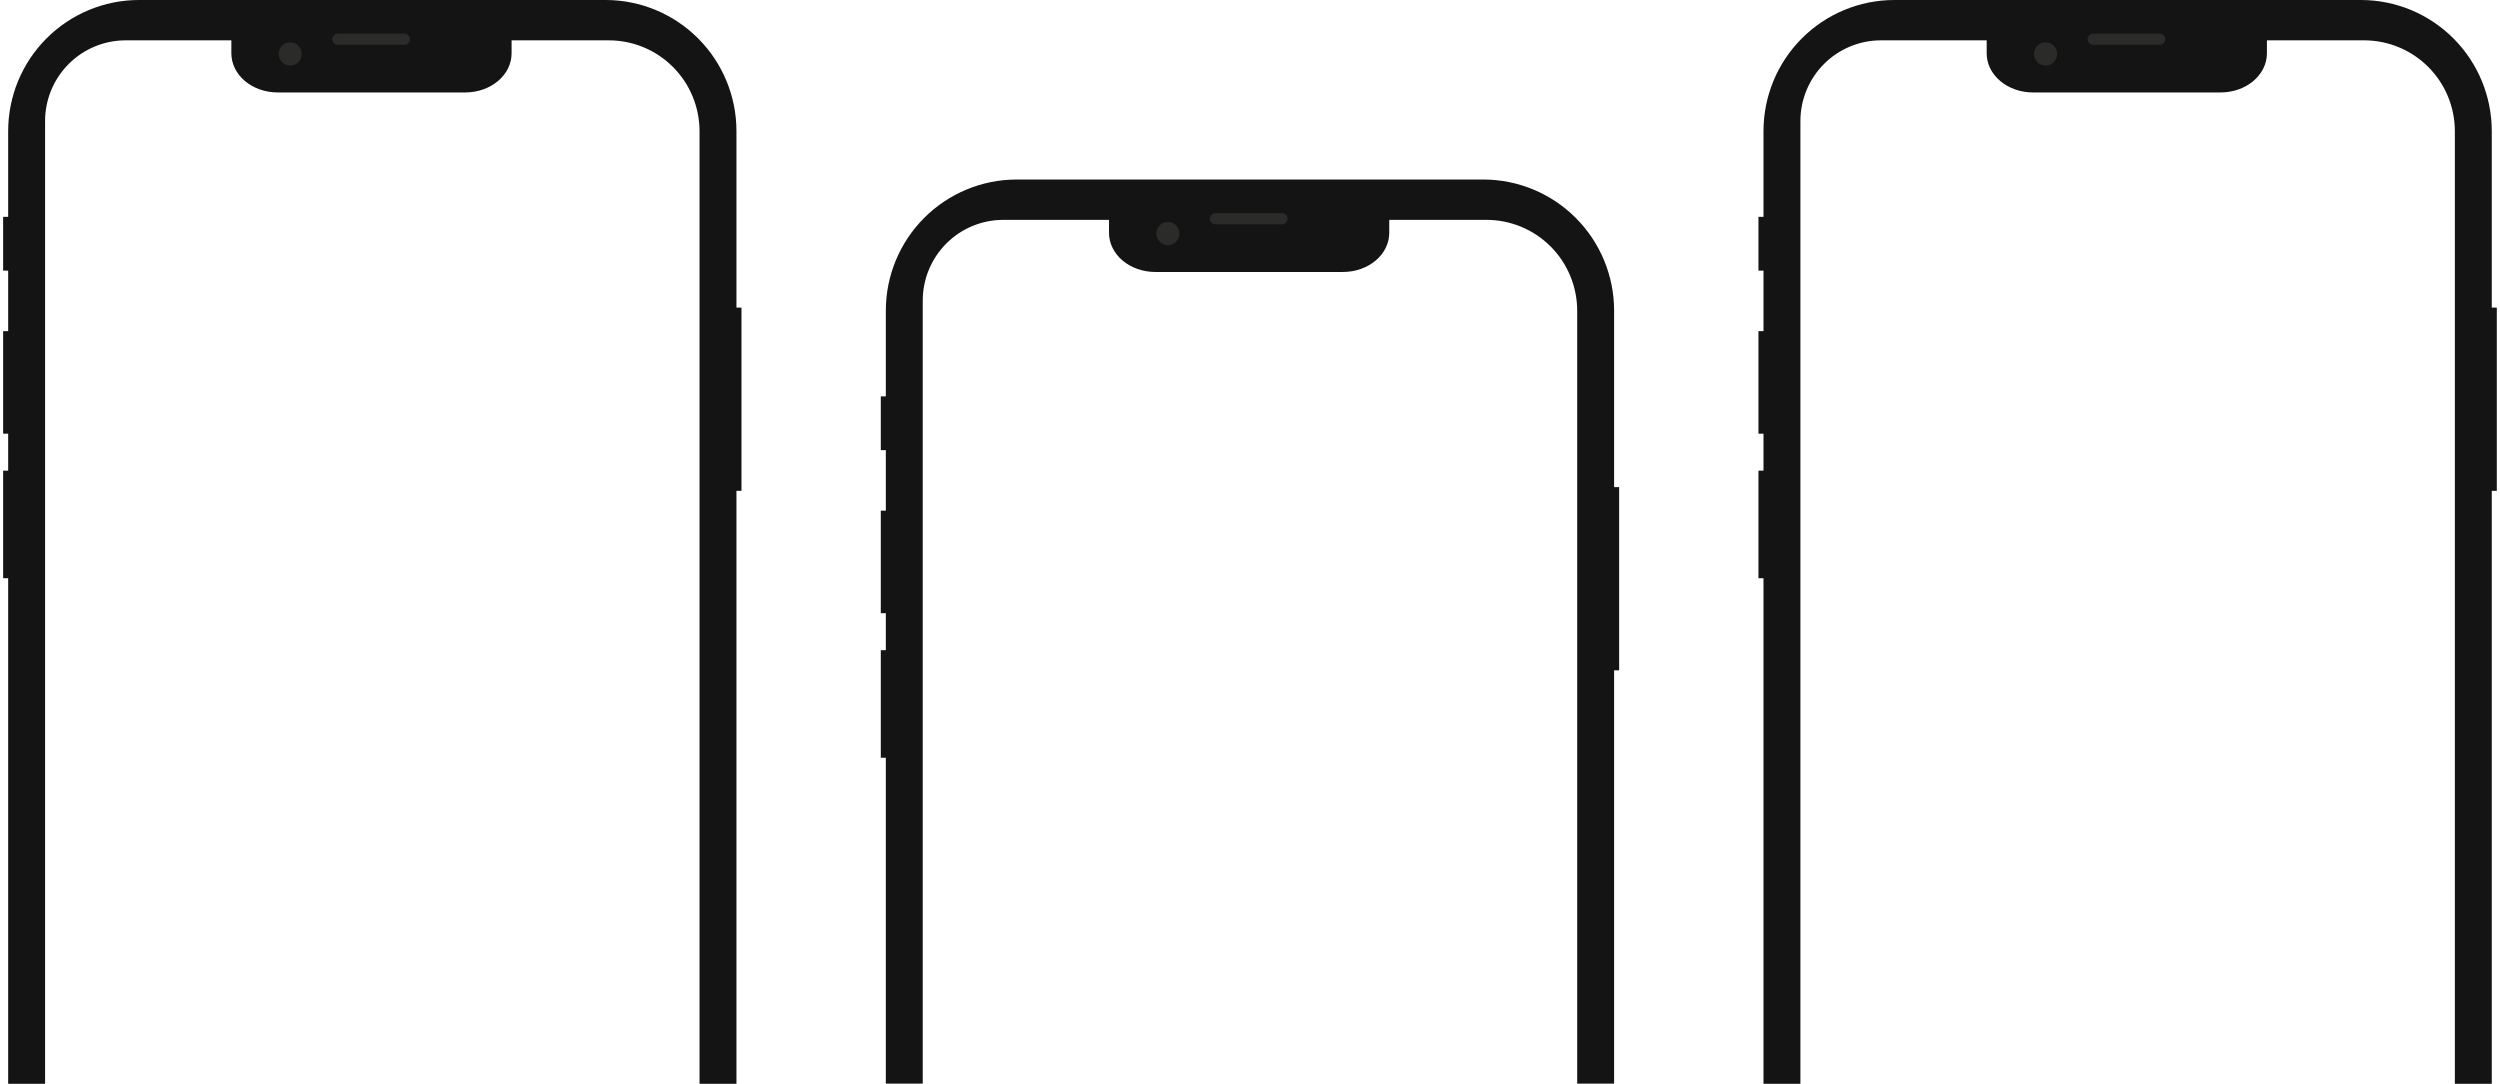 <svg width="752" height="326" viewBox="0 0 752 326" fill="none" xmlns="http://www.w3.org/2000/svg">
<rect x="7" width="212" height="450" rx="50" fill="white"/>
<path d="M3.971 65.225H0.943V81.404H3.971V65.225Z" fill="#141414"/>
<path d="M3.971 99.606H0.943V130.449H3.971V99.606Z" fill="#141414"/>
<path d="M3.971 141.573H0.943V173.932H3.971V141.573Z" fill="#141414"/>
<path d="M223.038 92.528H220.514V147.64H223.038V92.528Z" fill="#141414"/>
<path d="M182.269 0H41.713C31.291 0.031 21.306 4.199 13.948 11.592C6.589 18.985 2.457 28.999 2.457 39.438V410.562C2.457 421.001 6.589 431.015 13.948 438.408C21.306 445.801 31.291 449.969 41.713 450H182.269C192.69 449.969 202.675 445.801 210.033 438.408C217.392 431.015 221.524 421.001 221.524 410.562V39.438C221.524 28.999 217.392 18.985 210.033 11.592C202.675 4.199 192.69 0.031 182.269 0ZM210.419 411.573C210.403 418.824 207.514 425.773 202.388 430.892C197.261 436.011 190.315 438.883 183.076 438.876H40.905C33.666 438.883 26.72 436.011 21.593 430.892C16.467 425.773 13.578 418.824 13.562 411.573V36.404C13.562 33.214 14.19 30.055 15.41 27.108C16.63 24.16 18.419 21.483 20.673 19.229C22.927 16.975 25.602 15.188 28.547 13.971C31.491 12.753 34.646 12.13 37.831 12.135H183.076C186.664 12.127 190.218 12.829 193.535 14.199C196.851 15.569 199.866 17.581 202.405 20.119C204.945 22.658 206.96 25.673 208.335 28.992C209.71 32.311 210.419 35.87 210.419 39.464V411.573Z" fill="#141414"/>
<path d="M69.591 11.629H153.886V16.053C153.887 17.597 153.527 19.126 152.827 20.553C152.127 21.98 151.1 23.276 149.806 24.367C148.512 25.459 146.975 26.325 145.284 26.916C143.593 27.506 141.781 27.81 139.951 27.809H83.526C81.695 27.81 79.883 27.506 78.192 26.916C76.501 26.325 74.965 25.459 73.67 24.367C72.376 23.276 71.35 21.98 70.65 20.553C69.95 19.126 69.59 17.597 69.591 16.053V11.629Z" fill="#141414"/>
<path d="M90.286 16.27C90.286 16.856 90.113 17.429 89.788 17.917C89.464 18.404 89.002 18.784 88.462 19.009C87.921 19.233 87.327 19.292 86.753 19.178C86.179 19.064 85.652 18.783 85.238 18.369C84.822 17.955 84.539 17.427 84.425 16.852C84.311 16.276 84.371 15.679 84.597 15.138C84.82 14.596 85.198 14.132 85.684 13.806C86.171 13.48 86.743 13.307 87.328 13.308C88.113 13.311 88.865 13.623 89.423 14.177C89.698 14.452 89.915 14.778 90.063 15.137C90.212 15.497 90.287 15.882 90.286 16.27Z" fill="#1C1D22"/>
<path d="M88.771 16.271C88.771 16.489 88.722 16.705 88.629 16.902C88.536 17.099 88.4 17.274 88.232 17.412C88.063 17.551 87.867 17.651 87.655 17.704C87.444 17.758 87.224 17.764 87.01 17.722C86.725 17.662 86.464 17.522 86.257 17.318C86.05 17.111 85.91 16.847 85.854 16.559C85.798 16.274 85.828 15.978 85.939 15.71C86.049 15.44 86.237 15.209 86.48 15.047C86.762 14.855 87.103 14.768 87.444 14.801C87.784 14.835 88.102 14.986 88.342 15.229C88.478 15.366 88.587 15.529 88.66 15.707C88.734 15.886 88.772 16.078 88.771 16.271Z" fill="#25295F"/>
<path d="M87.317 19.719C88.007 19.72 88.682 19.516 89.256 19.132C89.682 18.845 90.04 18.465 90.303 18.022C90.566 17.579 90.727 17.083 90.775 16.57C90.824 16.057 90.758 15.539 90.582 15.055C90.407 14.57 90.126 14.13 89.76 13.768C89.275 13.279 88.654 12.946 87.979 12.812C87.474 12.711 86.953 12.724 86.454 12.849C85.955 12.974 85.489 13.208 85.091 13.535C84.693 13.862 84.373 14.273 84.153 14.739C83.933 15.206 83.819 15.715 83.819 16.23C83.819 17.154 84.186 18.041 84.838 18.695C85.49 19.349 86.374 19.718 87.297 19.719H87.317Z" fill="#2B2B29"/>
<path d="M101.547 10.112C101.116 10.136 100.711 10.324 100.415 10.637C100.118 10.951 99.953 11.367 99.953 11.799C99.953 12.23 100.118 12.646 100.415 12.96C100.711 13.273 101.116 13.461 101.547 13.485H121.712C122.142 13.461 122.547 13.273 122.844 12.96C123.14 12.646 123.305 12.23 123.305 11.799C123.305 11.367 123.14 10.951 122.844 10.637C122.547 10.324 122.142 10.136 121.712 10.112H101.547Z" fill="#2B2B29"/>
<g filter="url(#filter0_d_6_506)">
<rect x="271" y="50" width="212" height="450" rx="50" fill="white" shape-rendering="crispEdges"/>
<path d="M267.971 115.225H264.943V131.404H267.971V115.225Z" fill="#141414"/>
<path d="M267.971 149.606H264.943V180.449H267.971V149.606Z" fill="#141414"/>
<path d="M267.971 191.573H264.943V223.932H267.971V191.573Z" fill="#141414"/>
<path d="M487.038 142.528H484.514V197.64H487.038V142.528Z" fill="#141414"/>
<path d="M446.269 50H305.713C295.291 50.031 285.306 54.2 277.948 61.592C270.589 68.985 266.457 78.999 266.457 89.438V460.562C266.457 471.001 270.589 481.015 277.948 488.408C285.306 495.801 295.291 499.969 305.713 500H446.269C456.69 499.969 466.675 495.801 474.033 488.408C481.392 481.015 485.524 471.001 485.524 460.562V89.438C485.524 78.999 481.392 68.985 474.033 61.592C466.675 54.2 456.69 50.031 446.269 50ZM474.419 461.573C474.403 468.824 471.514 475.773 466.388 480.892C461.261 486.011 454.315 488.883 447.076 488.876H304.905C297.666 488.883 290.72 486.011 285.594 480.892C280.467 475.773 277.578 468.824 277.562 461.573V86.404C277.562 83.214 278.19 80.055 279.41 77.108C280.63 74.16 282.419 71.483 284.673 69.229C286.927 66.975 289.603 65.188 292.547 63.971C295.491 62.753 298.646 62.13 301.831 62.135H447.076C450.664 62.127 454.218 62.829 457.535 64.199C460.851 65.569 463.866 67.581 466.405 70.119C468.945 72.658 470.96 75.673 472.335 78.992C473.71 82.311 474.419 85.87 474.419 89.463V461.573Z" fill="#141414"/>
<path d="M333.591 61.629H417.886V66.053C417.887 67.597 417.527 69.126 416.827 70.553C416.127 71.98 415.1 73.276 413.806 74.368C412.512 75.459 410.975 76.325 409.284 76.916C407.593 77.506 405.781 77.81 403.951 77.809H347.526C345.695 77.81 343.883 77.506 342.192 76.916C340.501 76.325 338.964 75.459 337.67 74.368C336.376 73.276 335.35 71.98 334.65 70.553C333.95 69.126 333.59 67.597 333.591 66.053V61.629Z" fill="#141414"/>
<path d="M354.286 66.27C354.286 66.856 354.113 67.429 353.788 67.917C353.464 68.404 353.002 68.784 352.462 69.008C351.921 69.233 351.327 69.292 350.753 69.178C350.179 69.064 349.652 68.783 349.238 68.369C348.822 67.955 348.539 67.427 348.425 66.852C348.311 66.276 348.371 65.679 348.597 65.138C348.82 64.596 349.198 64.132 349.684 63.806C350.171 63.48 350.743 63.307 351.328 63.308C352.113 63.311 352.865 63.623 353.423 64.177C353.697 64.452 353.915 64.778 354.063 65.137C354.211 65.497 354.287 65.882 354.286 66.27Z" fill="#1C1D22"/>
<path d="M352.771 66.271C352.771 66.489 352.722 66.705 352.629 66.902C352.536 67.099 352.4 67.274 352.232 67.412C352.063 67.551 351.866 67.651 351.655 67.704C351.444 67.758 351.223 67.764 351.01 67.722C350.725 67.662 350.464 67.522 350.257 67.318C350.05 67.111 349.91 66.847 349.854 66.559C349.798 66.274 349.828 65.978 349.939 65.71C350.049 65.439 350.237 65.209 350.48 65.047C350.762 64.855 351.104 64.768 351.444 64.801C351.784 64.835 352.102 64.986 352.342 65.23C352.478 65.366 352.587 65.529 352.66 65.707C352.734 65.886 352.772 66.078 352.771 66.271Z" fill="#25295F"/>
<path d="M351.317 69.719C352.007 69.72 352.682 69.516 353.256 69.132C353.682 68.844 354.04 68.465 354.303 68.022C354.566 67.579 354.727 67.083 354.775 66.57C354.824 66.057 354.758 65.539 354.582 65.055C354.407 64.57 354.126 64.13 353.76 63.768C353.275 63.279 352.654 62.946 351.979 62.812C351.474 62.711 350.953 62.724 350.454 62.849C349.955 62.974 349.489 63.208 349.091 63.535C348.693 63.862 348.373 64.273 348.153 64.739C347.933 65.206 347.819 65.715 347.819 66.23C347.819 67.154 348.186 68.041 348.838 68.695C349.49 69.349 350.374 69.718 351.297 69.719H351.317Z" fill="#2B2B29"/>
<path d="M365.547 60.112C365.116 60.136 364.711 60.324 364.415 60.638C364.118 60.951 363.953 61.367 363.953 61.798C363.953 62.23 364.118 62.646 364.415 62.96C364.711 63.273 365.116 63.461 365.547 63.485H385.712C386.142 63.461 386.547 63.273 386.844 62.96C387.14 62.646 387.305 62.23 387.305 61.798C387.305 61.367 387.14 60.951 386.844 60.638C386.547 60.324 386.142 60.136 385.712 60.112H365.547Z" fill="#2B2B29"/>
</g>
<rect x="535" width="212" height="450" rx="50" fill="white"/>
<path d="M531.971 65.225H528.943V81.404H531.971V65.225Z" fill="#141414"/>
<path d="M531.971 99.606H528.943V130.449H531.971V99.606Z" fill="#141414"/>
<path d="M531.971 141.573H528.943V173.932H531.971V141.573Z" fill="#141414"/>
<path d="M751.038 92.528H748.514V147.64H751.038V92.528Z" fill="#141414"/>
<path d="M710.269 0H569.713C559.291 0.031 549.306 4.199 541.948 11.592C534.589 18.985 530.457 28.999 530.457 39.438V410.562C530.457 421.001 534.589 431.015 541.948 438.408C549.306 445.801 559.291 449.969 569.713 450H710.269C720.69 449.969 730.675 445.801 738.033 438.408C745.392 431.015 749.524 421.001 749.524 410.562V39.438C749.524 28.999 745.392 18.985 738.033 11.592C730.675 4.199 720.69 0.031 710.269 0ZM738.419 411.573C738.403 418.824 735.514 425.773 730.388 430.892C725.261 436.011 718.315 438.883 711.076 438.876H568.905C561.666 438.883 554.72 436.011 549.594 430.892C544.467 425.773 541.578 418.824 541.562 411.573V36.404C541.562 33.214 542.19 30.055 543.41 27.108C544.63 24.16 546.419 21.483 548.673 19.229C550.927 16.975 553.603 15.188 556.547 13.971C559.491 12.753 562.646 12.13 565.831 12.135H711.076C714.664 12.127 718.218 12.829 721.535 14.199C724.851 15.569 727.866 17.581 730.405 20.119C732.945 22.658 734.96 25.673 736.335 28.992C737.71 32.311 738.419 35.87 738.419 39.464V411.573Z" fill="#141414"/>
<path d="M597.591 11.629H681.886V16.053C681.887 17.597 681.527 19.126 680.827 20.553C680.127 21.98 679.1 23.276 677.806 24.367C676.512 25.459 674.975 26.325 673.284 26.916C671.593 27.506 669.781 27.81 667.951 27.809H611.526C609.695 27.81 607.883 27.506 606.192 26.916C604.501 26.325 602.964 25.459 601.67 24.367C600.376 23.276 599.35 21.98 598.65 20.553C597.95 19.126 597.59 17.597 597.591 16.053V11.629Z" fill="#141414"/>
<path d="M618.286 16.27C618.286 16.856 618.113 17.429 617.788 17.917C617.464 18.404 617.002 18.784 616.462 19.009C615.921 19.233 615.327 19.292 614.753 19.178C614.179 19.064 613.652 18.783 613.238 18.369C612.822 17.955 612.539 17.427 612.425 16.852C612.311 16.276 612.371 15.679 612.597 15.138C612.82 14.596 613.198 14.132 613.684 13.806C614.171 13.48 614.743 13.307 615.328 13.308C616.113 13.311 616.865 13.623 617.423 14.177C617.697 14.452 617.915 14.778 618.063 15.137C618.211 15.497 618.287 15.882 618.286 16.27Z" fill="#1C1D22"/>
<path d="M616.771 16.271C616.771 16.489 616.722 16.705 616.629 16.902C616.536 17.099 616.4 17.274 616.232 17.412C616.063 17.551 615.866 17.651 615.655 17.704C615.444 17.758 615.223 17.764 615.01 17.722C614.725 17.662 614.464 17.522 614.257 17.318C614.05 17.111 613.91 16.847 613.854 16.559C613.798 16.274 613.828 15.978 613.939 15.71C614.049 15.44 614.237 15.209 614.48 15.047C614.762 14.855 615.104 14.768 615.444 14.801C615.784 14.835 616.102 14.986 616.342 15.229C616.478 15.366 616.587 15.529 616.66 15.707C616.734 15.886 616.772 16.078 616.771 16.271Z" fill="#25295F"/>
<path d="M615.317 19.719C616.007 19.72 616.682 19.516 617.256 19.132C617.682 18.845 618.04 18.465 618.303 18.022C618.566 17.579 618.727 17.083 618.775 16.57C618.824 16.057 618.758 15.539 618.582 15.055C618.407 14.57 618.126 14.13 617.76 13.768C617.275 13.279 616.654 12.946 615.979 12.812C615.474 12.711 614.953 12.724 614.454 12.849C613.955 12.974 613.489 13.208 613.091 13.535C612.693 13.862 612.373 14.273 612.153 14.739C611.933 15.206 611.819 15.715 611.819 16.23C611.819 17.154 612.186 18.041 612.838 18.695C613.49 19.349 614.374 19.718 615.297 19.719H615.317Z" fill="#2B2B29"/>
<path d="M629.547 10.112C629.116 10.136 628.711 10.324 628.415 10.637C628.118 10.951 627.953 11.367 627.953 11.799C627.953 12.23 628.118 12.646 628.415 12.96C628.711 13.273 629.116 13.461 629.547 13.485H649.712C650.142 13.461 650.547 13.273 650.844 12.96C651.14 12.646 651.305 12.23 651.305 11.799C651.305 11.367 651.14 10.951 650.844 10.637C650.547 10.324 650.142 10.136 649.712 10.112H629.547Z" fill="#2B2B29"/>
<defs>
<filter id="filter0_d_6_506" x="260.943" y="50" width="230.095" height="458" filterUnits="userSpaceOnUse" color-interpolation-filters="sRGB">
<feFlood flood-opacity="0" result="BackgroundImageFix"/>
<feColorMatrix in="SourceAlpha" type="matrix" values="0 0 0 0 0 0 0 0 0 0 0 0 0 0 0 0 0 0 127 0" result="hardAlpha"/>
<feOffset dy="4"/>
<feGaussianBlur stdDeviation="2"/>
<feComposite in2="hardAlpha" operator="out"/>
<feColorMatrix type="matrix" values="0 0 0 0 0 0 0 0 0 0 0 0 0 0 0 0 0 0 0.25 0"/>
<feBlend mode="normal" in2="BackgroundImageFix" result="effect1_dropShadow_6_506"/>
<feBlend mode="normal" in="SourceGraphic" in2="effect1_dropShadow_6_506" result="shape"/>
</filter>
</defs>
</svg>

